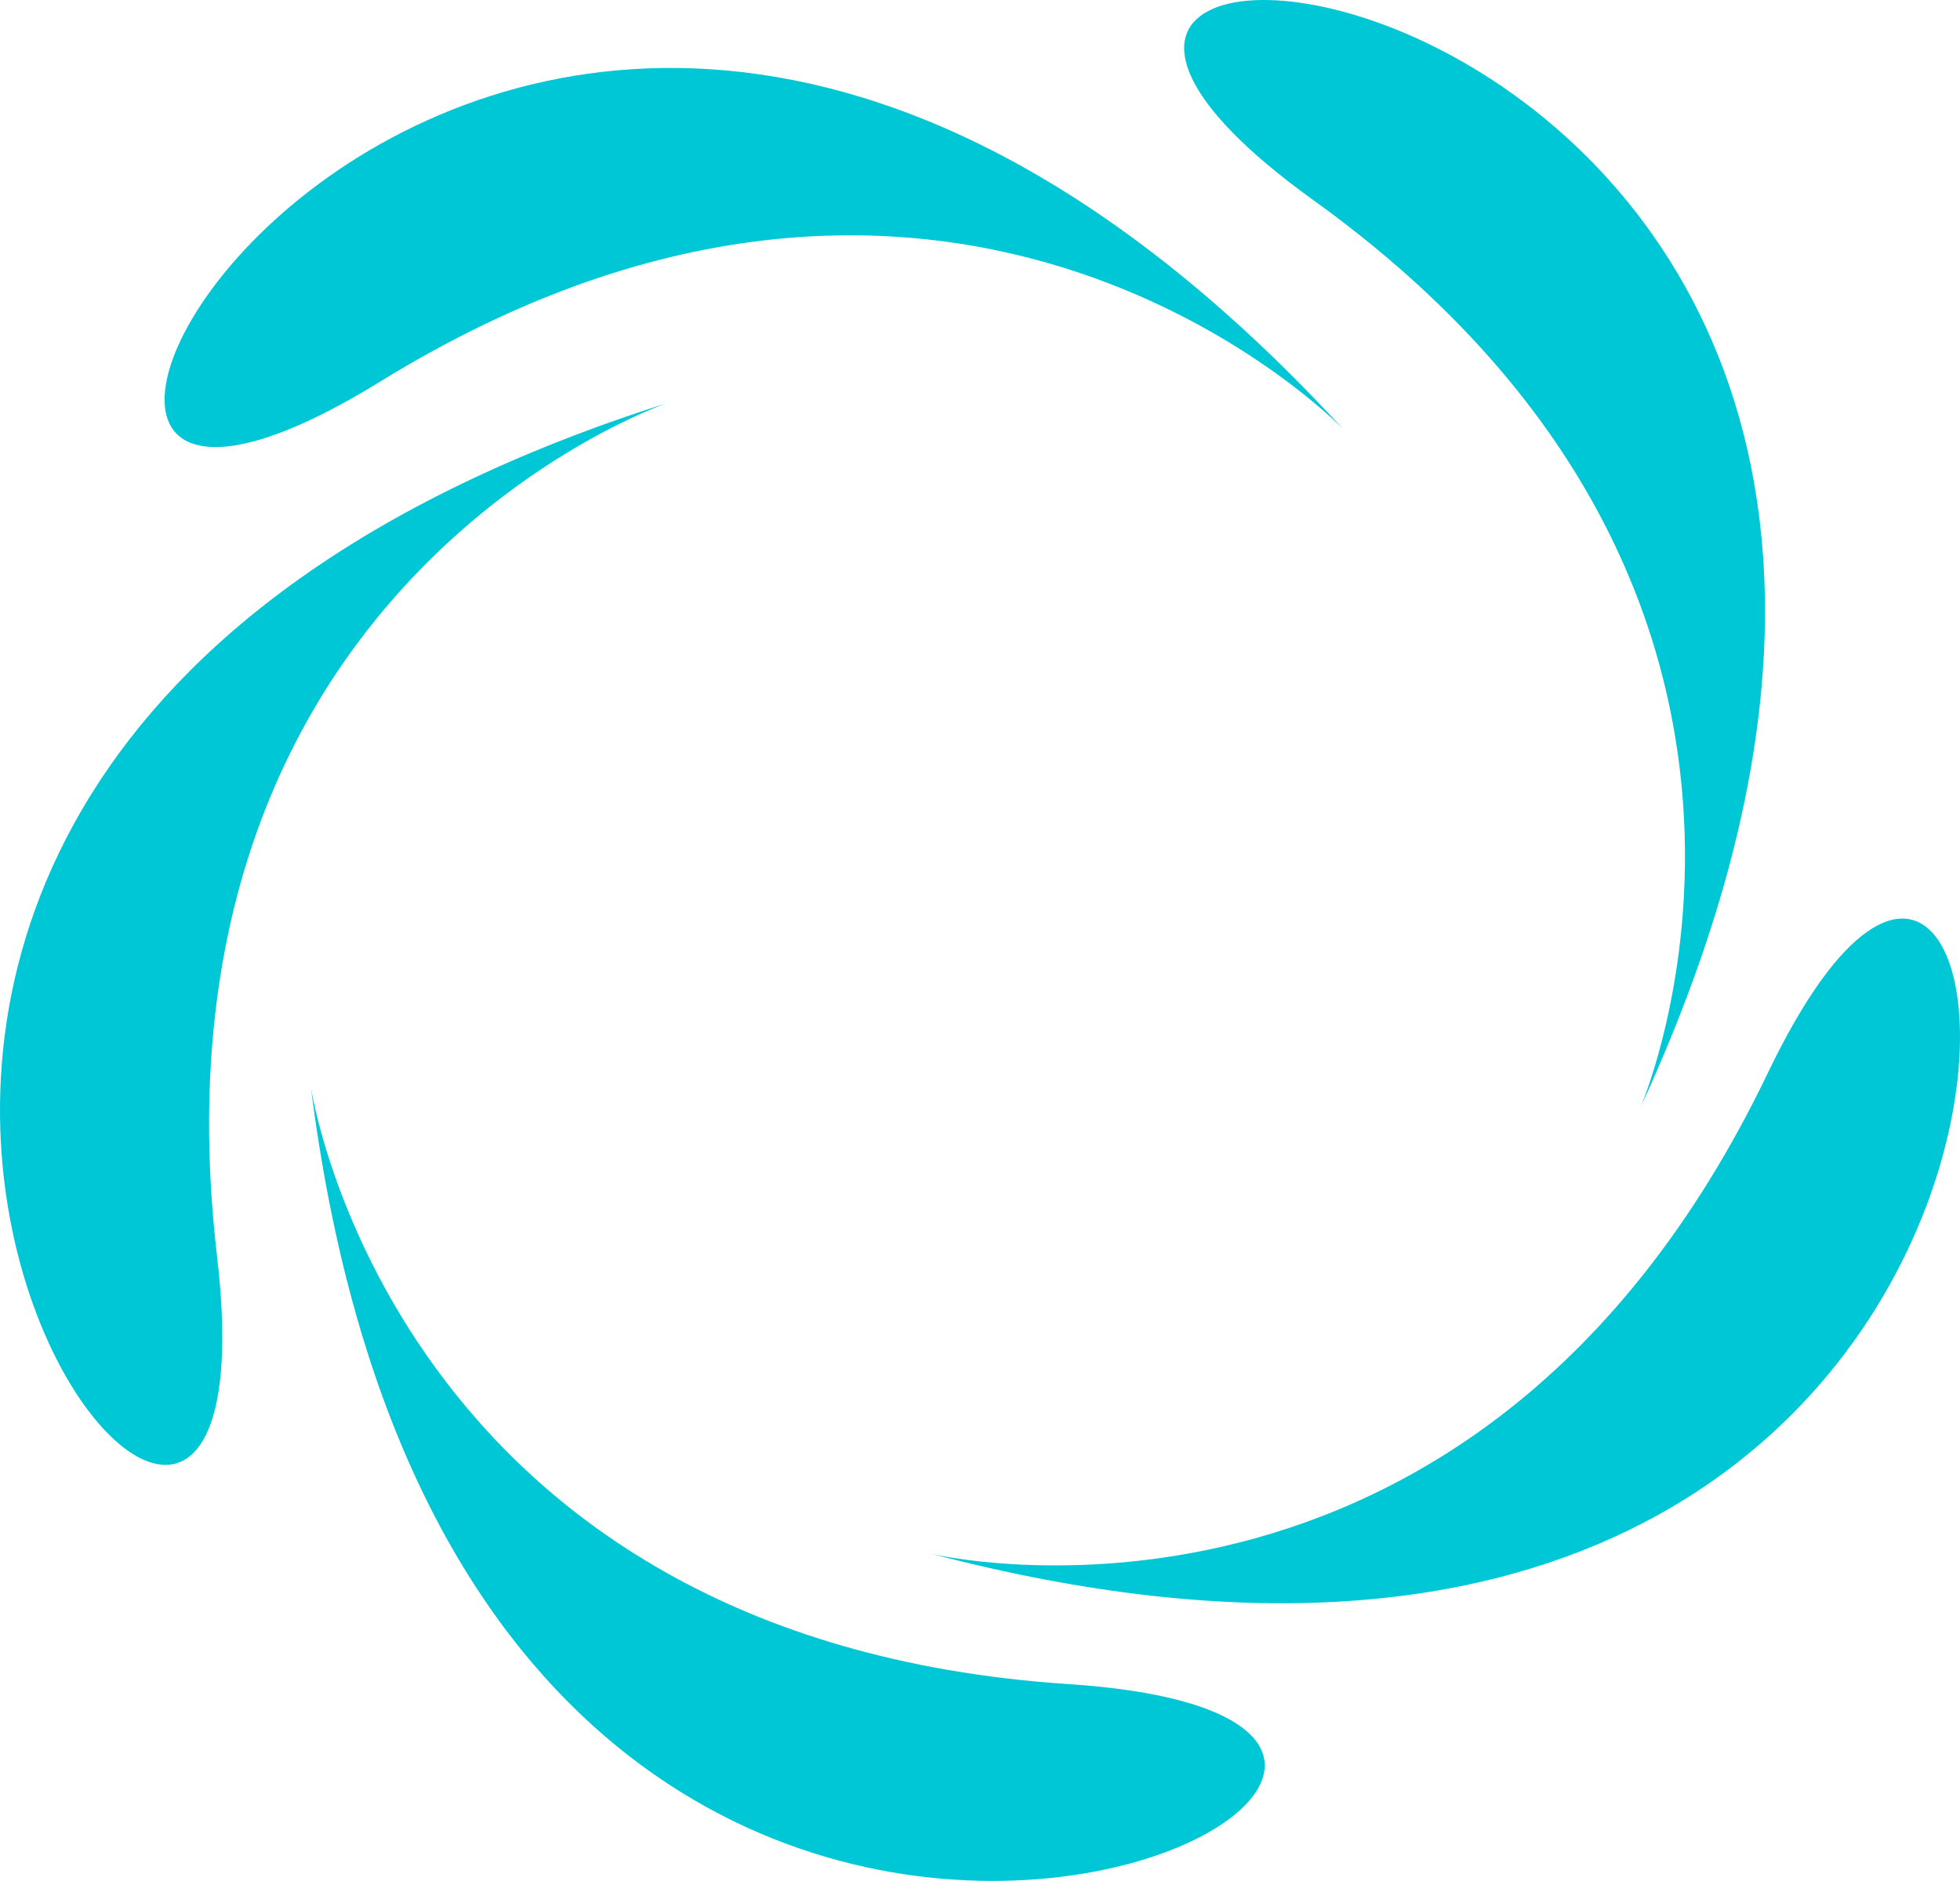 <svg version="1.1" id="图层_1" x="0px" y="0px" width="200px" height="191.911px" viewBox="0 0 200 191.911" enable-background="new 0 0 200 191.911" xml:space="preserve" xmlns="http://www.w3.org/2000/svg" xmlns:xlink="http://www.w3.org/1999/xlink" xmlns:xml="http://www.w3.org/XML/1998/namespace">
  <path fill="#00C7D5" d="M31.727,110.965c0,0,8.396,56.319,77.307,60.866C177.945,176.378,48.167,241.093,31.727,110.965z
	 M180.387,109.484c-29.891,62.257-85.284,49.068-85.284,49.068C221.988,191.772,210.278,47.227,180.387,109.484z M134.013,20.418
	c56.065,40.323,33.389,92.554,33.389,92.554C222.309-6.145,77.944-19.905,134.013,20.418z M38.758,38.956
	c58.793-36.231,98.275,4.799,98.275,4.799C48.22-52.763-20.036,75.188,38.758,38.956z M22.149,128.204
	c-8.014-68.593,45.852-87.055,45.852-87.055C-56.994,80.895,30.163,196.8,22.149,128.204z" class="color c1"/>
</svg>